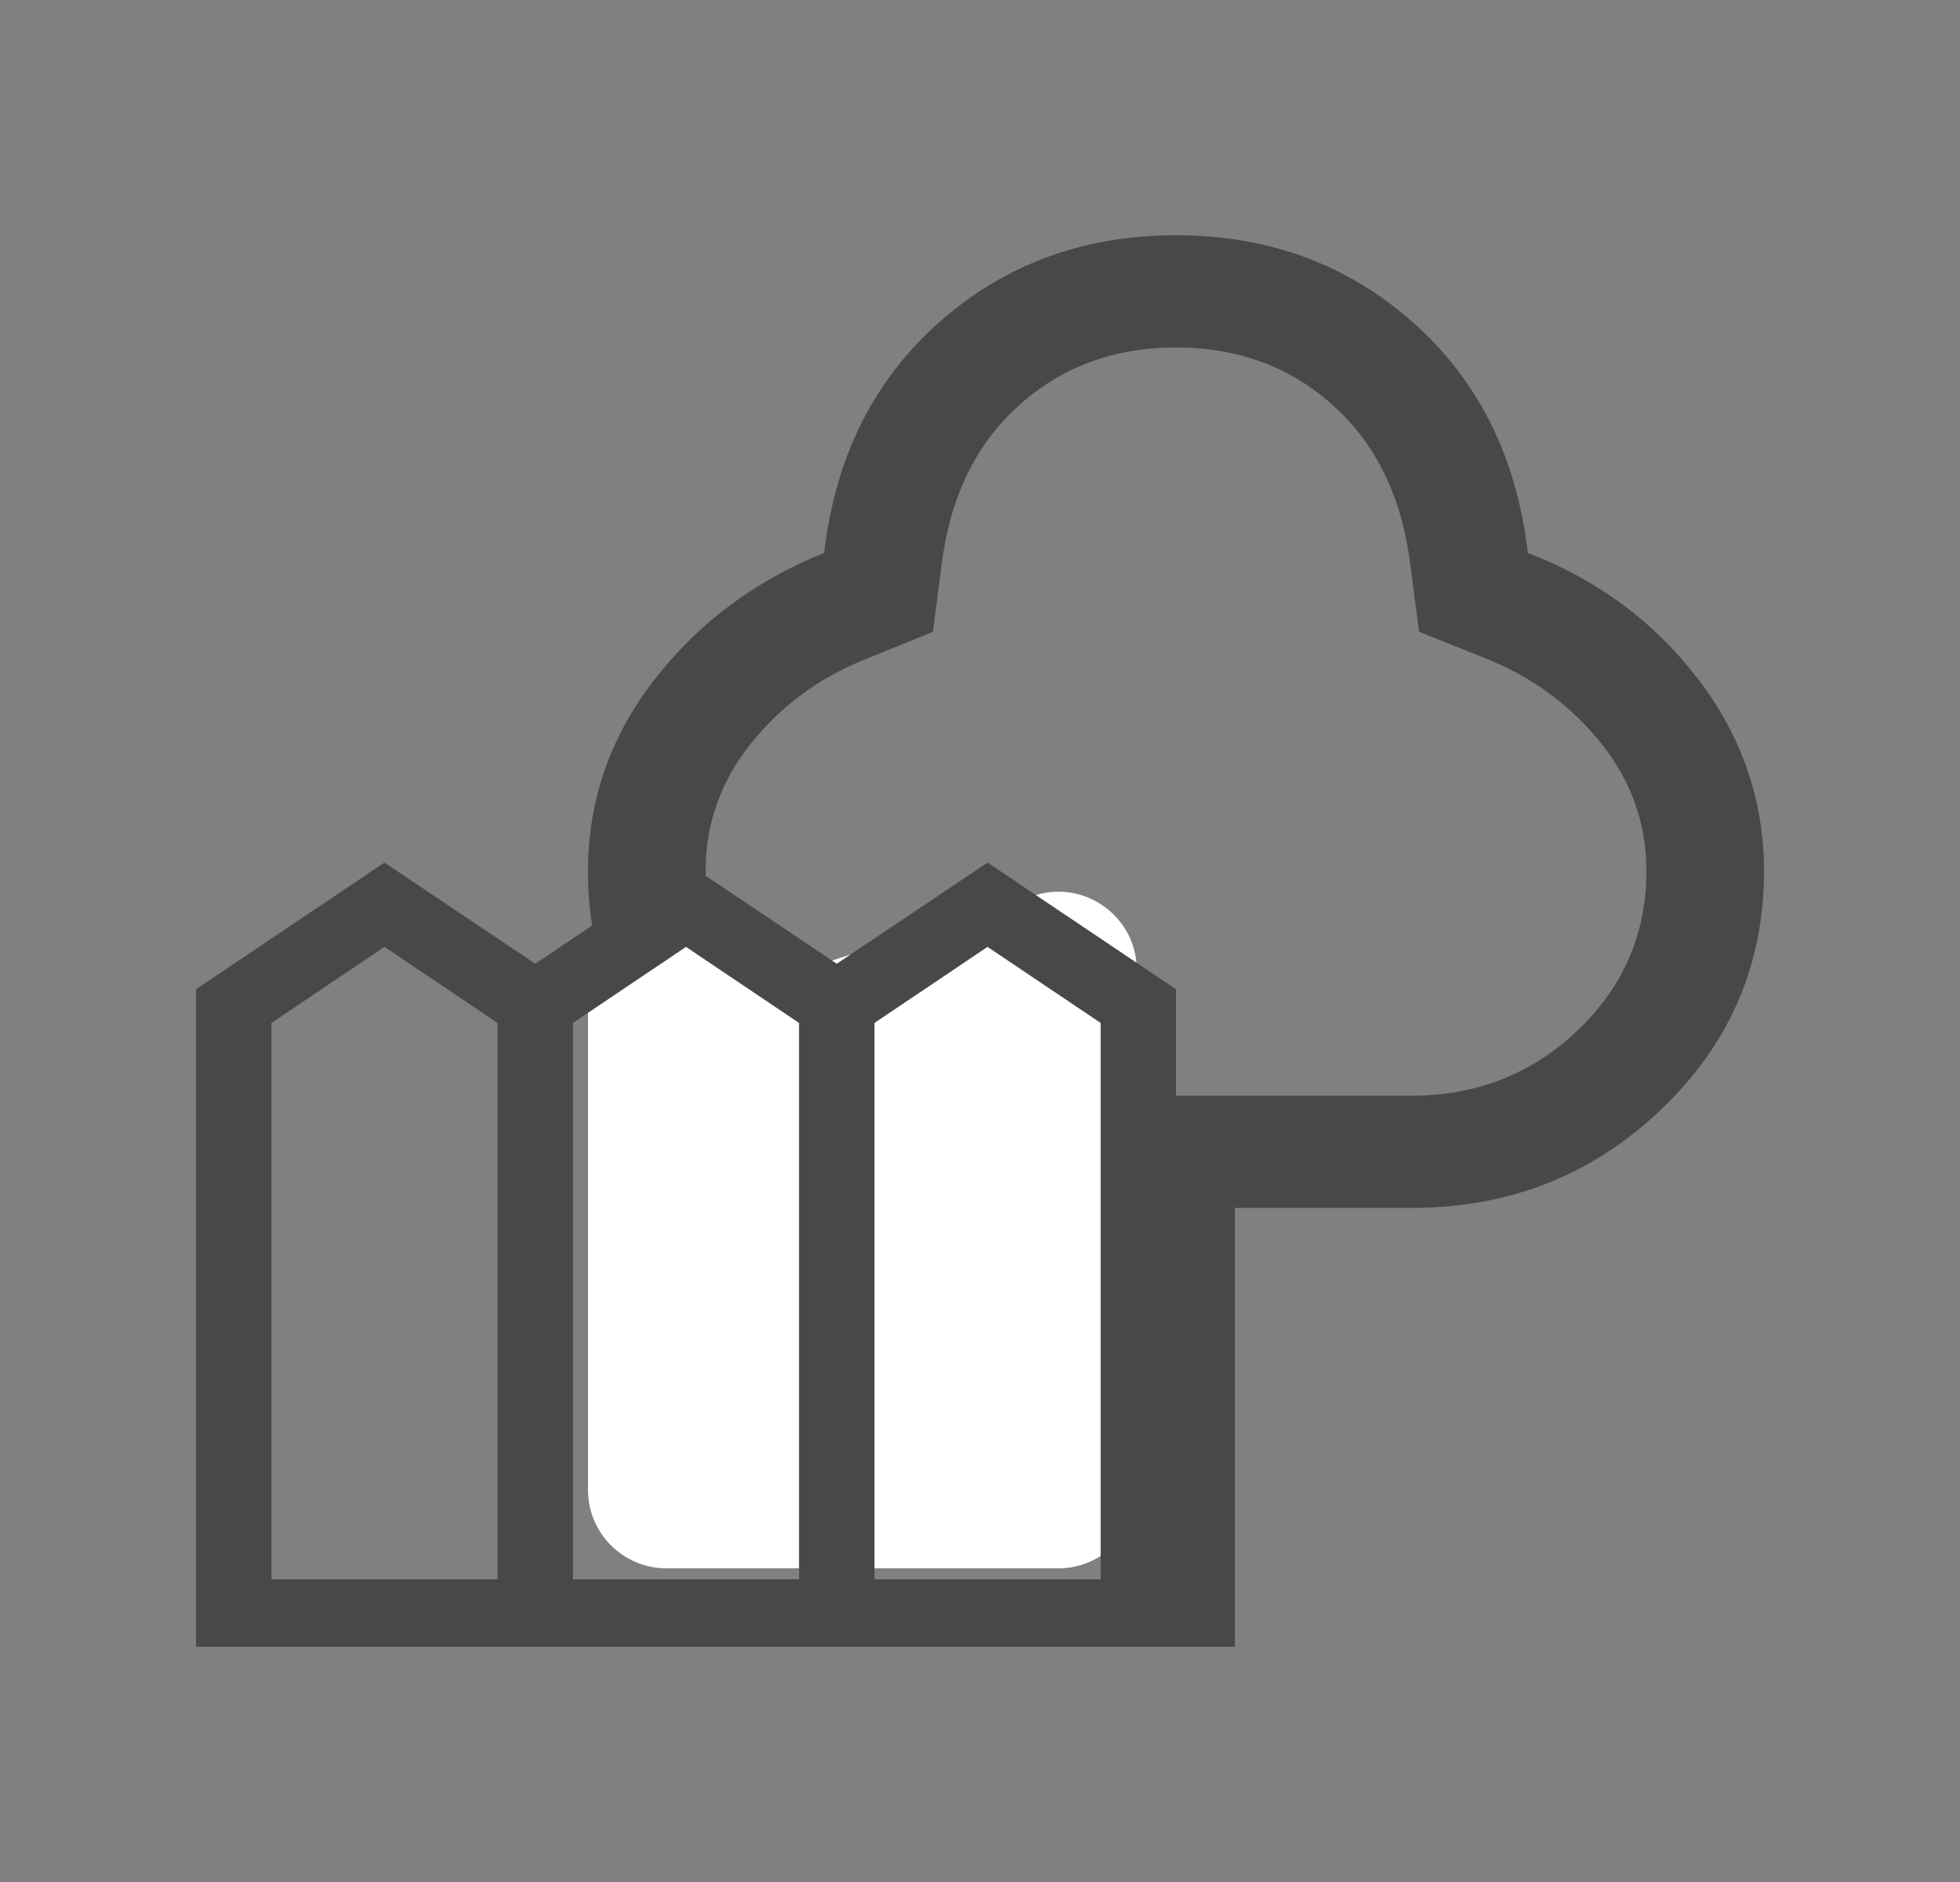<svg width="25" height="24" viewBox="0 0 25 24" fill="none" xmlns="http://www.w3.org/2000/svg">
<rect x="0" y="0" width="25" height="24" fill="#808080" stroke="none"/>
<path d="M14.25 21V19.569L14.25 15.404H12C10.751 15.404 9.689 14.986 8.813 14.15C7.938 13.315 7.5 12.302 7.5 11.11C7.5 10.211 7.781 9.398 8.344 8.672C8.907 7.945 9.63 7.405 10.512 7.051C10.655 5.828 11.145 4.847 11.981 4.108C12.817 3.369 13.823 3 15 3C16.177 3 17.183 3.369 18.019 4.108C18.855 4.847 19.345 5.828 19.488 7.051C20.377 7.393 21.101 7.93 21.661 8.662C22.22 9.395 22.5 10.211 22.5 11.11C22.5 12.302 22.062 13.315 21.186 14.15C20.311 14.986 19.249 15.404 18 15.404H15.75L15.75 19.569V21H14.25ZM12 13.973H18C18.833 13.973 19.542 13.694 20.125 13.138C20.708 12.581 21 11.905 21 11.11C21 10.495 20.802 9.944 20.406 9.458C20.01 8.972 19.508 8.611 18.9 8.376L18.1 8.057L17.988 7.198C17.882 6.342 17.555 5.667 17.006 5.172C16.457 4.678 15.789 4.431 15 4.431C14.211 4.431 13.543 4.678 12.994 5.172C12.445 5.667 12.118 6.342 12.011 7.198L11.9 8.057L11.023 8.413C10.441 8.648 9.958 9.005 9.575 9.485C9.192 9.965 9 10.507 9 11.11C9 11.905 9.292 12.581 9.875 13.138C10.458 13.694 11.167 13.973 12 13.973Z" fill="#484848"/>
<path d="M7.5 12.832C7.5 12.04 8.375 11.563 9.041 11.991L9.436 12.245C9.688 12.406 9.998 12.447 10.283 12.355L13.194 11.42C13.839 11.212 14.5 11.694 14.5 12.372V19C14.5 19.552 14.052 20 13.5 20H8.5C7.948 20 7.5 19.552 7.5 19V12.832Z" fill="white"/>
<path d="M2.5 21V12.615L4.904 11L6.827 12.29L8.75 11L10.673 12.29L12.596 11L15 12.615V21H2.5ZM3.462 20.14H6.346V13.045L4.904 12.075L3.462 13.045V20.14H3.462ZM7.308 20.14H10.192V13.045L8.75 12.075L7.308 13.045V20.14H7.308ZM11.154 20.14H14.039V13.045L12.596 12.075L11.154 13.045L11.154 20.14Z" fill="#484848"/>
</svg>
